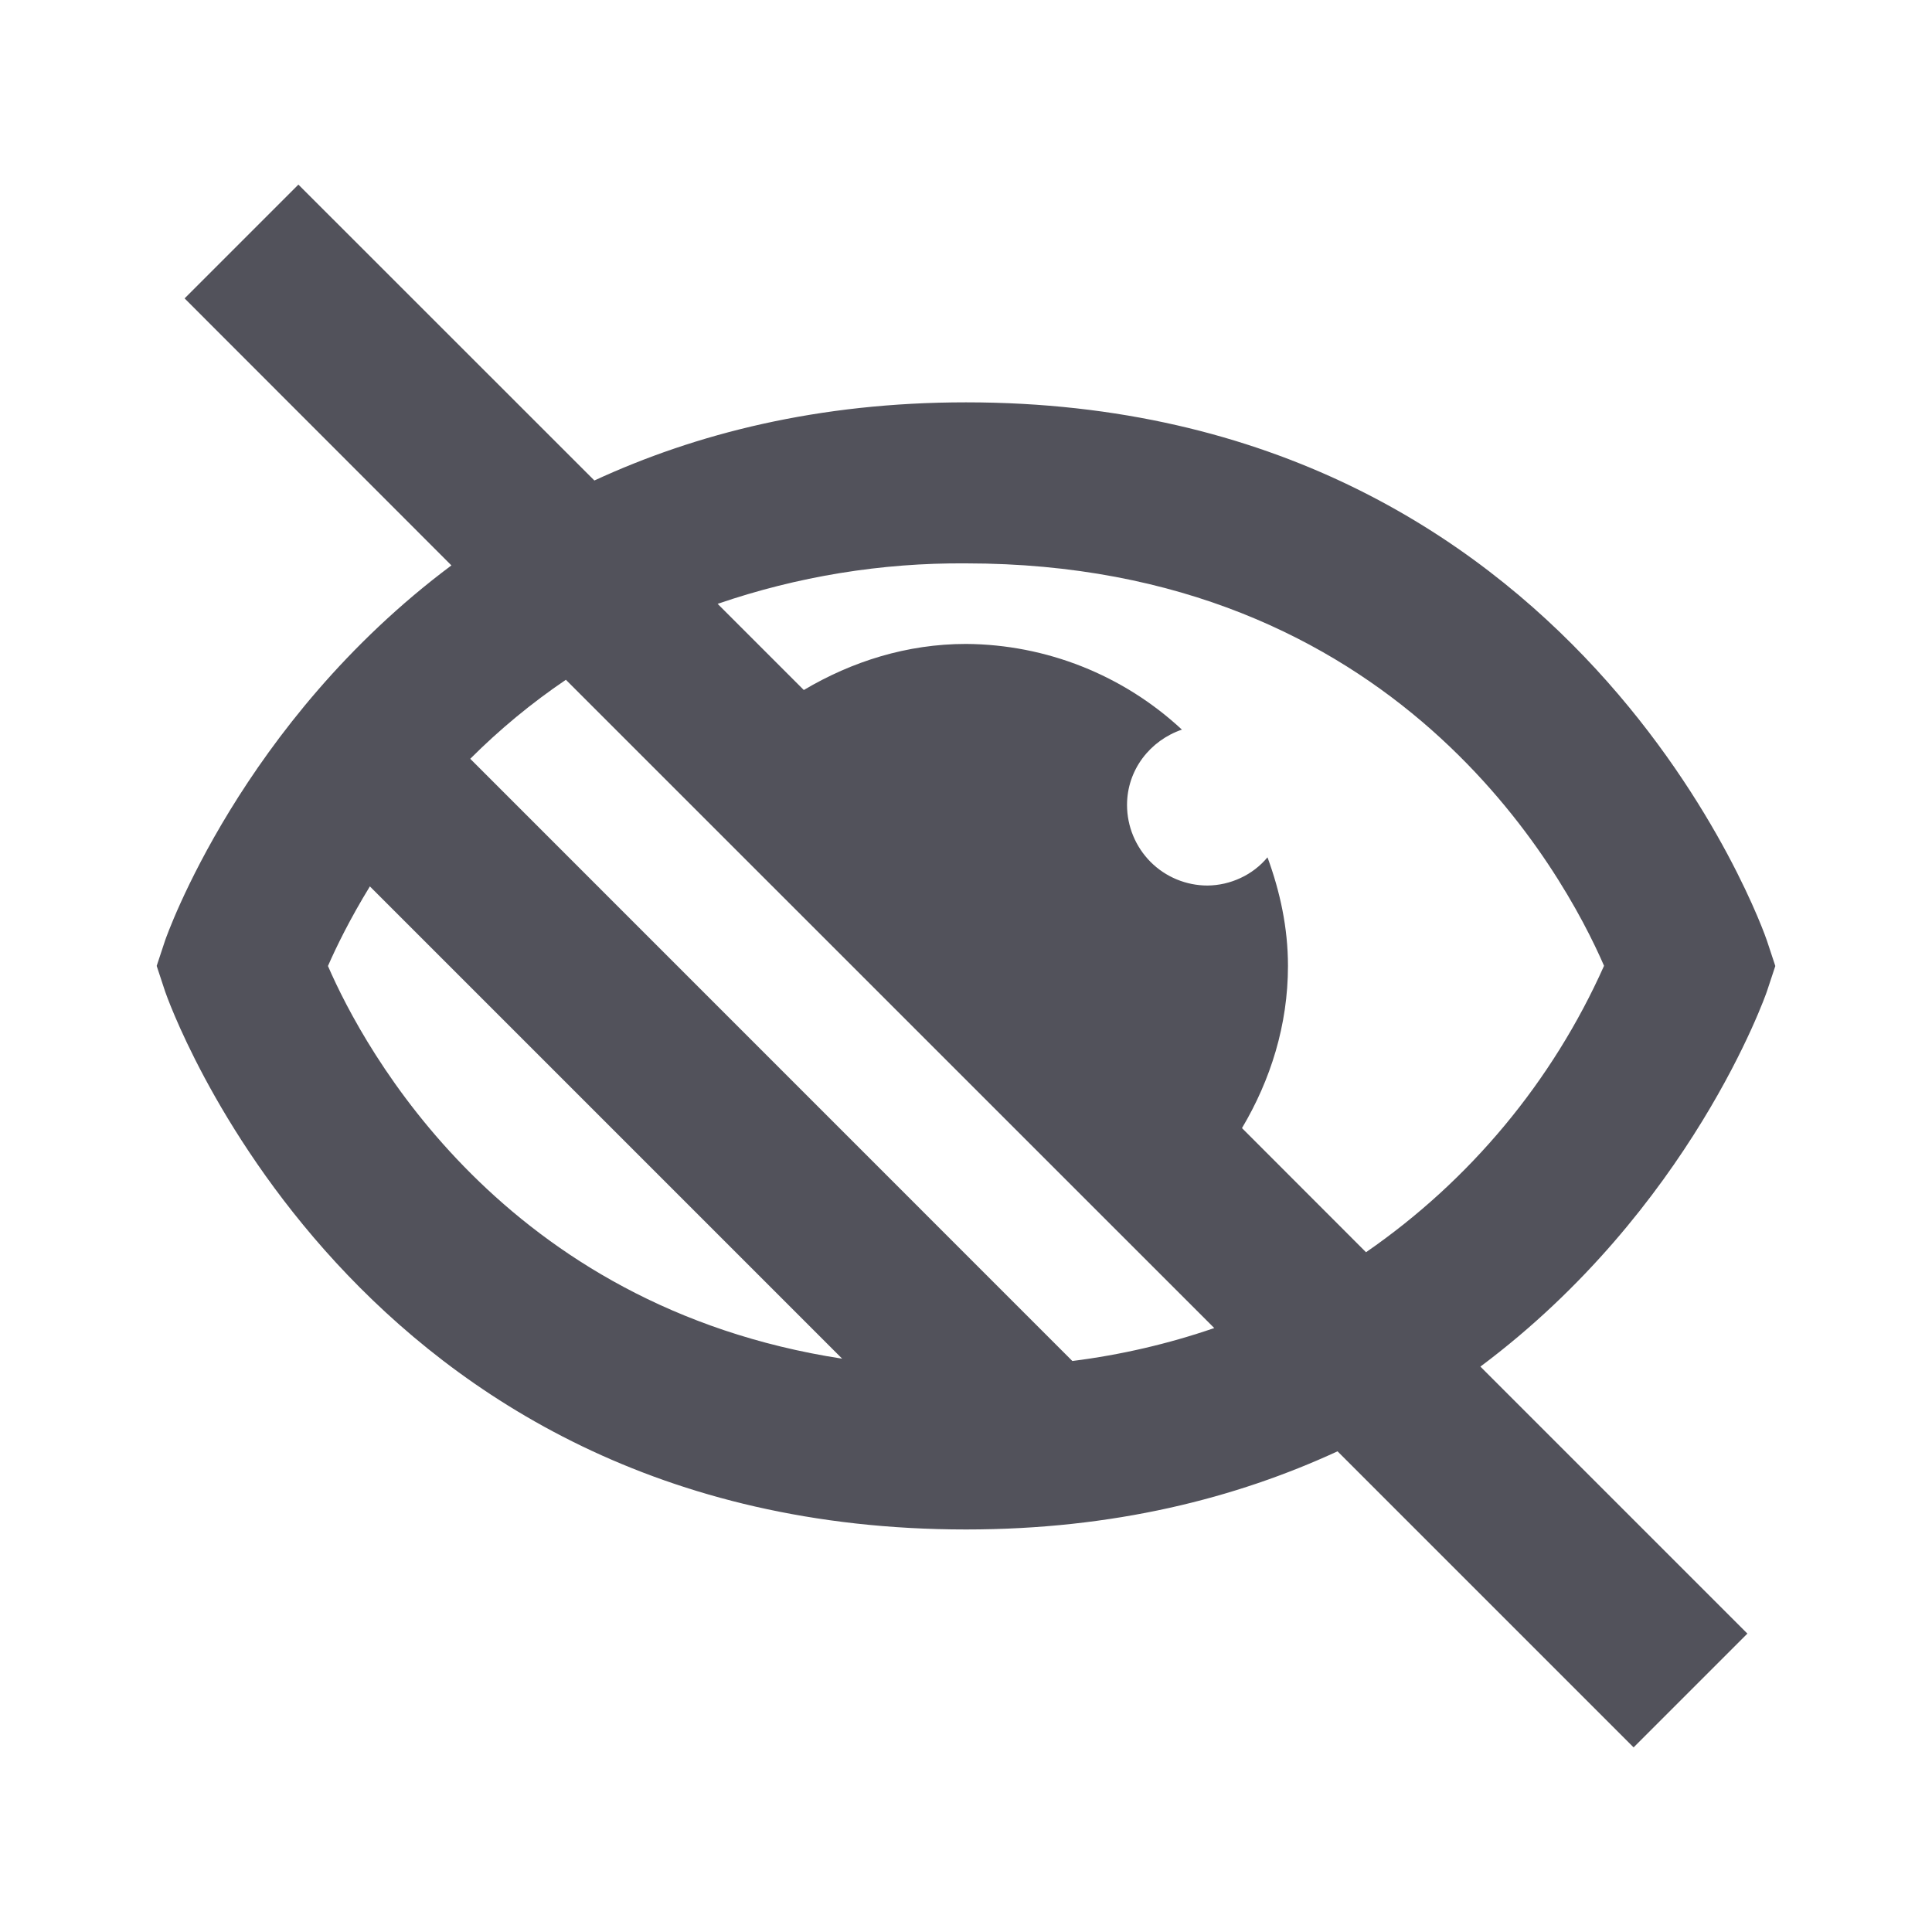 <svg width="20" height="20" viewBox="0 0 20 20" fill="none" xmlns="http://www.w3.org/2000/svg">
<g id="icon/visibility">
<path id="Vector" d="M10 4.165C8.47 4.165 7.203 4.489 6.153 4.974L3.089 1.911L1.911 3.089L4.673 5.853C2.496 7.479 1.721 9.701 1.709 9.736L1.622 9.999L1.709 10.263C1.728 10.318 3.639 15.833 10 15.833C11.529 15.833 12.795 15.509 13.846 15.024L16.911 18.089L18.089 16.911L15.325 14.147C17.503 12.52 18.279 10.298 18.291 10.263L18.378 10L18.291 9.737C18.273 9.68 16.361 4.165 10 4.165ZM3.395 10C3.481 9.803 3.623 9.512 3.829 9.176L8.718 14.065C5.208 13.525 3.769 10.863 3.395 10ZM11.101 14.089L4.868 7.855C5.171 7.552 5.502 7.278 5.858 7.037L12.57 13.748C12.093 13.912 11.601 14.026 11.101 14.089ZM14.141 12.963L12.857 11.678C13.152 11.182 13.333 10.612 13.333 9.999C13.333 9.604 13.251 9.229 13.121 8.875C13.045 8.966 12.95 9.039 12.842 9.089C12.735 9.139 12.618 9.166 12.5 9.167C12.279 9.167 12.067 9.079 11.911 8.923C11.755 8.766 11.667 8.554 11.667 8.333C11.667 7.968 11.907 7.665 12.235 7.553C11.628 6.988 10.83 6.671 10 6.666C9.388 6.666 8.818 6.848 8.321 7.143L7.429 6.251C8.256 5.967 9.126 5.825 10 5.832C14.459 5.832 16.188 9.038 16.605 9.998C16.071 11.194 15.218 12.219 14.141 12.963Z" fill="#52525B"/>
</g>
</svg>
